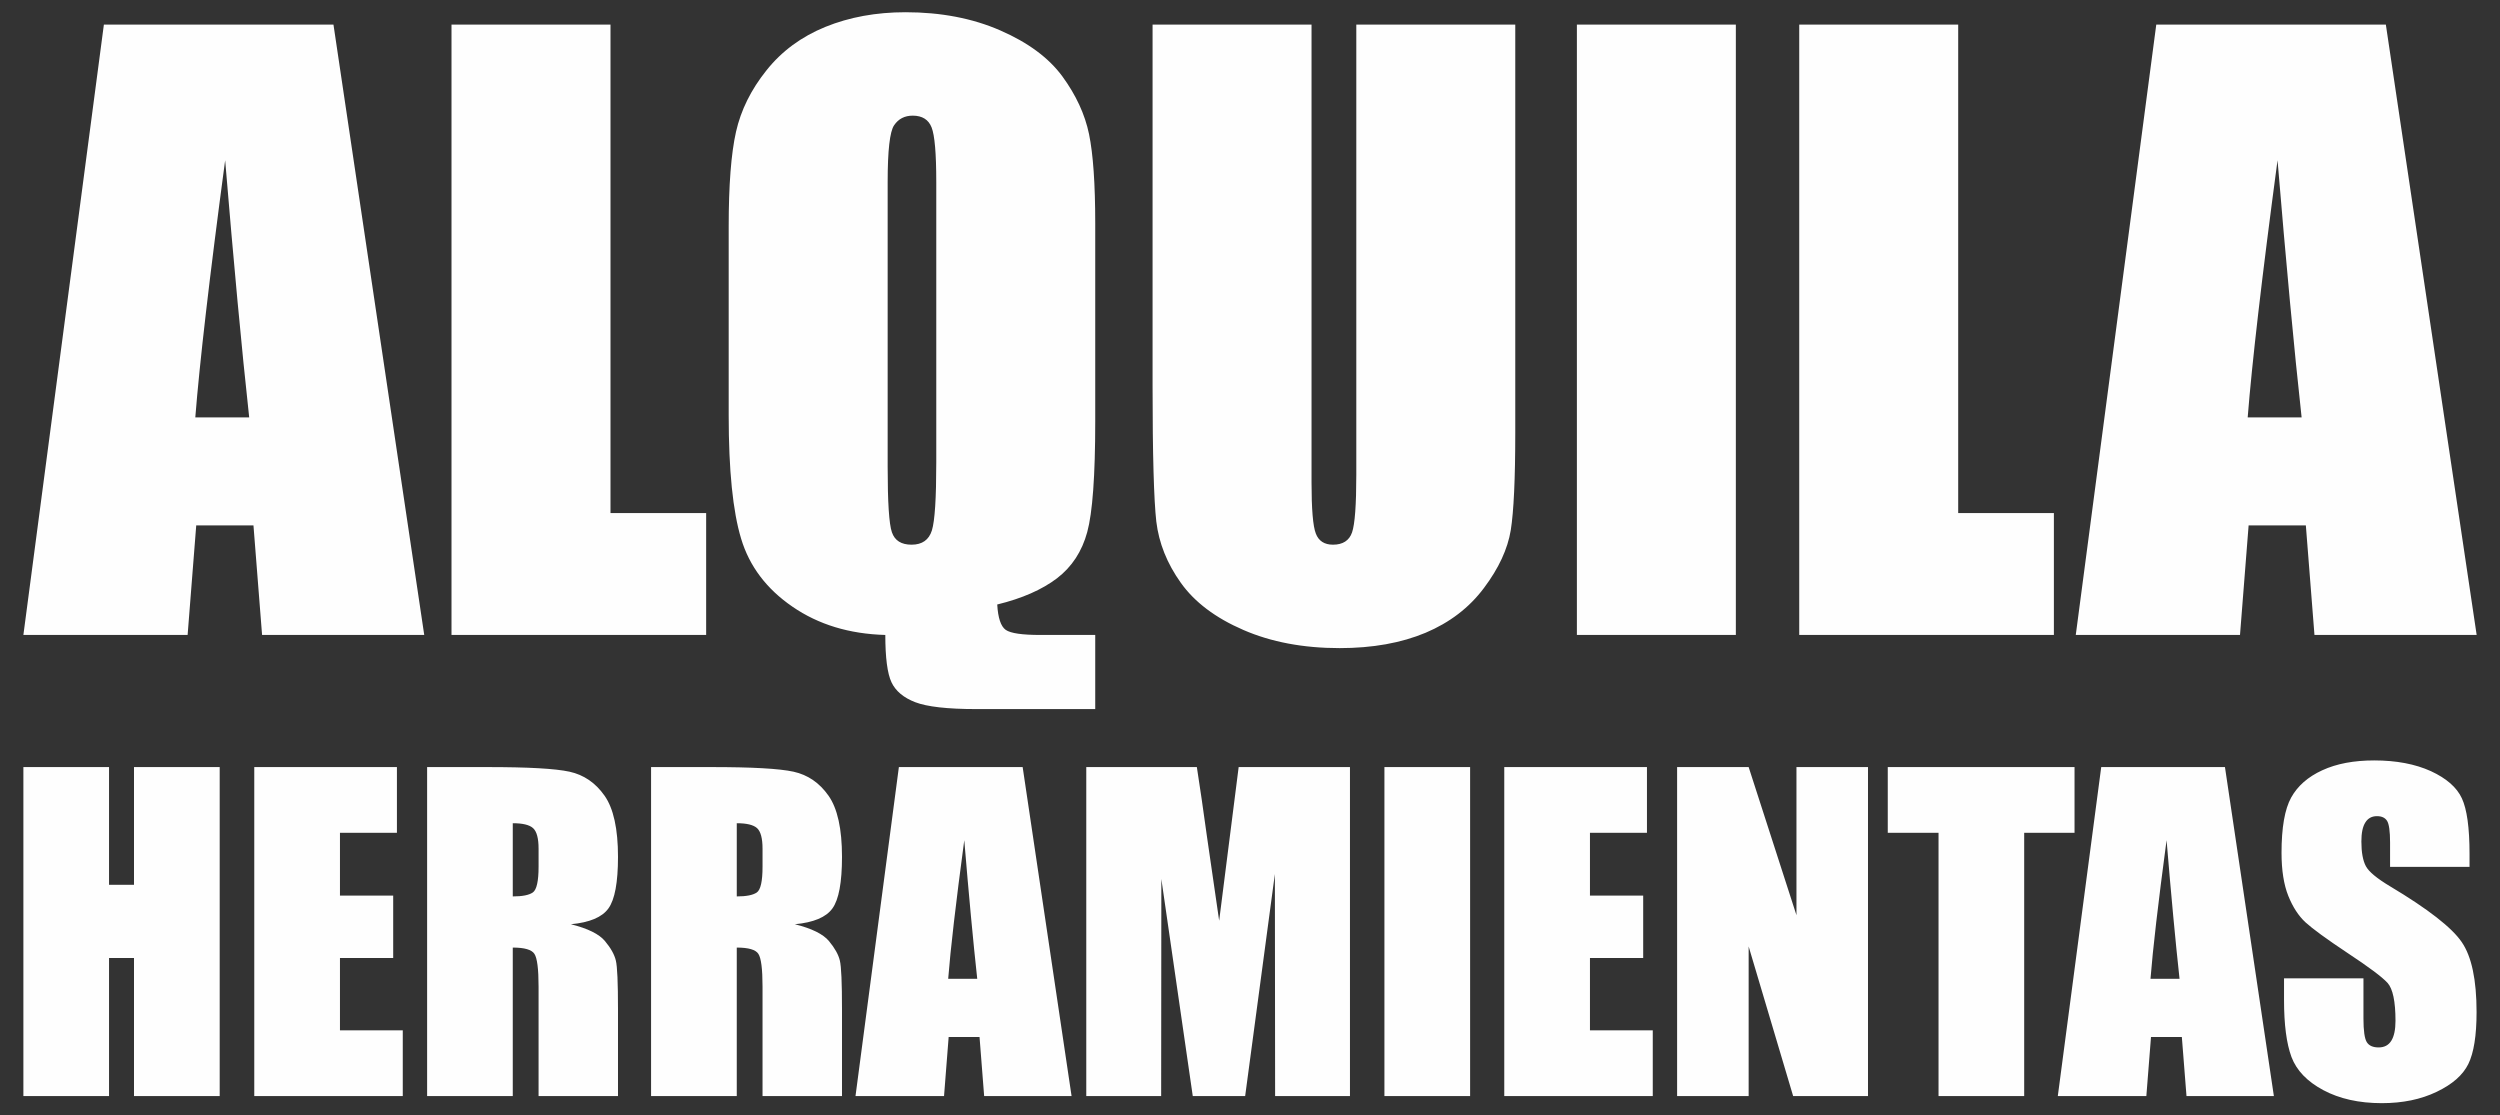 <?xml version="1.0" encoding="UTF-8"?>
<!DOCTYPE svg PUBLIC "-//W3C//DTD SVG 1.1//EN" "http://www.w3.org/Graphics/SVG/1.1/DTD/svg11.dtd">
<!-- Creator: CorelDRAW 2020 (64-Bit) -->
<svg xmlns="http://www.w3.org/2000/svg" xml:space="preserve" width="650px" height="290px" version="1.1" style="shape-rendering:geometricPrecision; text-rendering:geometricPrecision; image-rendering:optimizeQuality; fill-rule:evenodd; clip-rule:evenodd"
viewBox="0 0 650 290"
 xmlns:xlink="http://www.w3.org/1999/xlink"
 xmlns:xodm="http://www.corel.com/coreldraw/odm/2003">
 <rect x="0" y="0" width="650" height="290" fill="#333333" stroke="none"/>
 <defs>
  <style type="text/css">
   <![CDATA[
    .fil0 {fill:#FEFEFE;fill-rule:nonzero}
   ]]>
  </style>
 </defs>
 <g id="Capa_x0020_1">
  <g id="_1893398863680">
   <path class="fil0" d="M57.12 199.44l0 85.54 -22.28 0 0 -35.9 -6.49 0 0 35.9 -22.27 0 0 -85.54 22.27 0 0 30.6 6.49 0 0 -30.6 22.28 0zm8.99 0l37.09 0 0 17.08 -14.81 0 0 16.33 13.84 0 0 16.23 -13.84 0 0 18.81 16.33 0 0 17.09 -38.61 0 0 -85.54zm44.94 0l15.73 0c10.49,0 17.59,0.39 21.3,1.2 3.72,0.82 6.75,2.89 9.09,6.22 2.34,3.32 3.51,8.64 3.51,15.92 0,6.65 -0.83,11.12 -2.49,13.41 -1.64,2.29 -4.9,3.66 -9.76,4.11 4.39,1.1 7.37,2.56 8.88,4.4 1.52,1.82 2.45,3.51 2.81,5.04 0.38,1.53 0.56,5.75 0.56,12.65l0 22.59 -20.65 0 0 -28.46c0,-4.58 -0.36,-7.41 -1.08,-8.51 -0.71,-1.1 -2.58,-1.64 -5.63,-1.64l0 38.61 -22.27 0 0 -85.54zm22.27 14.6l0 19.03c2.49,0 4.22,-0.34 5.21,-1.03 0.99,-0.68 1.5,-2.92 1.5,-6.68l0 -4.71c0,-2.72 -0.49,-4.5 -1.45,-5.35 -0.95,-0.85 -2.72,-1.26 -5.26,-1.26zm35.96 -14.6l15.73 0c10.49,0 17.6,0.39 21.31,1.2 3.71,0.82 6.74,2.89 9.08,6.22 2.35,3.32 3.52,8.64 3.52,15.92 0,6.65 -0.83,11.12 -2.49,13.41 -1.64,2.29 -4.9,3.66 -9.77,4.11 4.4,1.1 7.37,2.56 8.89,4.4 1.51,1.82 2.45,3.51 2.81,5.04 0.38,1.53 0.56,5.75 0.56,12.65l0 22.59 -20.66 0 0 -28.46c0,-4.58 -0.36,-7.41 -1.08,-8.51 -0.7,-1.1 -2.58,-1.64 -5.62,-1.64l0 38.61 -22.28 0 0 -85.54zm22.28 14.6l0 19.03c2.48,0 4.21,-0.34 5.21,-1.03 0.99,-0.68 1.49,-2.92 1.49,-6.68l0 -4.71c0,-2.72 -0.49,-4.5 -1.44,-5.35 -0.96,-0.85 -2.72,-1.26 -5.26,-1.26zm74.33 -14.6l12.72 85.54 -22.73 0 -1.2 -15.36 -8.03 0 -1.2 15.36 -23.02 0 11.28 -85.54 32.18 0zm-11.81 55.04c-1.06,-9.69 -2.18,-21.7 -3.37,-36.03 -2.2,16.44 -3.59,28.44 -4.18,36.03l7.55 0zm96.91 -55.04l0 85.54 -19.46 0 -0.06 -57.75 -7.73 57.75 -13.62 0 -8.17 -56.45 -0.05 56.45 -19.47 0 0 -85.54 28.75 0c0.81,5.17 1.69,11.26 2.65,18.22l3.15 21.72 5.07 -39.94 28.94 0zm31.24 0l0 85.54 -22.28 0 0 -85.54 22.28 0zm8.88 0l37.1 0 0 17.08 -14.82 0 0 16.33 13.84 0 0 16.23 -13.84 0 0 18.81 16.33 0 0 17.09 -38.61 0 0 -85.54zm94.57 0l0 85.54 -19.46 0 -11.57 -38.9 0 38.9 -18.6 0 0 -85.54 18.6 0 12.43 38.51 0 -38.51 18.6 0zm53.7 0l0 17.08 -13.09 0 0 68.46 -22.27 0 0 -68.46 -13.2 0 0 -17.08 48.56 0zm39.11 0l12.72 85.54 -22.72 0 -1.21 -15.36 -8.02 0 -1.21 15.36 -23.02 0 11.29 -85.54 32.17 0zm-11.81 55.04c-1.06,-9.69 -2.18,-21.7 -3.37,-36.03 -2.2,16.44 -3.58,28.44 -4.18,36.03l7.55 0zm75.4 -29.09l-20.66 0 0 -6.32c0,-2.96 -0.27,-4.85 -0.79,-5.66 -0.52,-0.81 -1.39,-1.21 -2.62,-1.21 -1.33,0 -2.34,0.54 -3.02,1.64 -0.69,1.08 -1.03,2.72 -1.03,4.94 0,2.84 0.4,4.99 1.17,6.43 0.76,1.43 2.85,3.17 6.29,5.23 9.86,5.89 16.08,10.74 18.64,14.51 2.58,3.76 3.85,9.84 3.85,18.2 0,6.09 -0.72,10.58 -2.14,13.48 -1.42,2.89 -4.16,5.3 -8.25,7.25 -4.08,1.96 -8.82,2.94 -14.24,2.94 -5.95,0 -11.02,-1.14 -15.23,-3.39 -4.2,-2.25 -6.94,-5.12 -8.26,-8.6 -1.3,-3.5 -1.94,-8.45 -1.94,-14.85l0 -5.61 20.65 0 0 10.4c0,3.21 0.29,5.27 0.87,6.19 0.57,0.92 1.6,1.37 3.08,1.37 1.48,0 2.58,-0.58 3.3,-1.75 0.72,-1.16 1.08,-2.89 1.08,-5.16 0,-5.03 -0.69,-8.32 -2.06,-9.86 -1.42,-1.55 -4.88,-4.14 -10.4,-7.78 -5.51,-3.66 -9.15,-6.33 -10.96,-7.99 -1.78,-1.66 -3.28,-3.94 -4.45,-6.86 -1.17,-2.92 -1.76,-6.66 -1.76,-11.2 0,-6.54 0.83,-11.33 2.5,-14.36 1.68,-3.03 4.36,-5.39 8.09,-7.1 3.74,-1.72 8.22,-2.56 13.5,-2.56 5.77,0 10.67,0.94 14.75,2.79 4.05,1.88 6.74,4.22 8.05,7.07 1.32,2.83 1.99,7.64 1.99,14.43l0 3.39z"/>
   <path class="fil0" d="M86.7 6.39l23.6 158.7 -42.16 0 -2.24 -28.49 -14.88 0 -2.24 28.49 -42.7 0 20.93 -158.7 59.69 0zm-21.91 102.13c-1.97,-17.99 -4.04,-40.27 -6.25,-66.85 -4.08,30.5 -6.65,52.77 -7.76,66.85l14.01 0zm93.94 -102.13l0 127.01 24.87 0 0 31.69 -66.21 0 0 -158.7 41.34 0zm126.03 158.7l0 19.27 -31 0c-7.46,0 -12.74,-0.61 -15.78,-1.78 -3.05,-1.17 -5.12,-2.91 -6.19,-5.18 -1.07,-2.27 -1.61,-6.39 -1.61,-12.31 -9.36,-0.26 -17.38,-2.7 -24.14,-7.35 -6.75,-4.62 -11.2,-10.54 -13.34,-17.66 -2.17,-7.15 -3.24,-17.85 -3.24,-32.1l0 -49.05c0,-10.8 0.63,-19 1.9,-24.65 1.27,-5.65 3.91,-10.97 7.89,-15.95 3.98,-5.02 9.1,-8.79 15.35,-11.34 6.25,-2.54 13.21,-3.81 20.83,-3.81 9.2,0 17.43,1.58 24.62,4.72 7.22,3.14 12.6,7.12 16.15,11.94 3.54,4.84 5.88,9.86 6.95,15.04 1.07,5.22 1.61,12.94 1.61,23.18l0 51.56c0,14.11 -0.71,23.71 -2.08,28.72 -1.37,5.05 -3.98,9.03 -7.85,12.01 -3.92,2.97 -9.1,5.25 -15.55,6.82 0.2,3.48 0.93,5.68 2.2,6.59 1.27,0.9 4.28,1.33 9.03,1.33l14.25 0zm-41.33 -117.8c0,-7.36 -0.4,-12.07 -1.21,-14.15 -0.8,-2.04 -2.44,-3.07 -4.91,-3.07 -2.11,0 -3.71,0.83 -4.85,2.51 -1.11,1.63 -1.67,6.55 -1.67,14.71l0 74.07c0,9.19 0.36,14.88 1.1,17.02 0.74,2.17 2.44,3.24 5.12,3.24 2.74,0 4.51,-1.24 5.28,-3.71 0.77,-2.48 1.14,-8.39 1.14,-17.72l0 -72.9zm150.54 -40.9l0 106.11c0,12.03 -0.4,20.49 -1.17,25.34 -0.8,4.88 -3.11,9.9 -6.96,15.02 -3.84,5.15 -8.93,9.02 -15.21,11.67 -6.32,2.64 -13.75,3.98 -22.31,3.98 -9.46,0 -17.82,-1.58 -25.04,-4.72 -7.26,-3.14 -12.67,-7.22 -16.25,-12.24 -3.61,-5.05 -5.72,-10.36 -6.39,-15.95 -0.63,-5.58 -0.97,-17.35 -0.97,-35.24l0 -93.97 41.33 0 0 119.05c0,6.92 0.37,11.37 1.11,13.27 0.73,1.94 2.23,2.91 4.47,2.91 2.55,0 4.22,-1.07 4.95,-3.18 0.74,-2.14 1.11,-7.15 1.11,-15.04l0 -117.01 41.33 0zm57.35 0l0 158.7 -41.33 0 0 -158.7 41.33 0zm57.81 0l0 127.01 24.88 0 0 31.69 -66.21 0 0 -158.7 41.33 0zm111.19 0l23.61 158.7 -42.17 0 -2.24 -28.49 -14.88 0 -2.24 28.49 -42.7 0 20.93 -158.7 59.69 0zm-21.9 102.13c-1.98,-17.99 -4.05,-40.27 -6.26,-66.85 -4.08,30.5 -6.65,52.77 -7.76,66.85l14.02 0z"/>
  </g>
 </g>
</svg>
